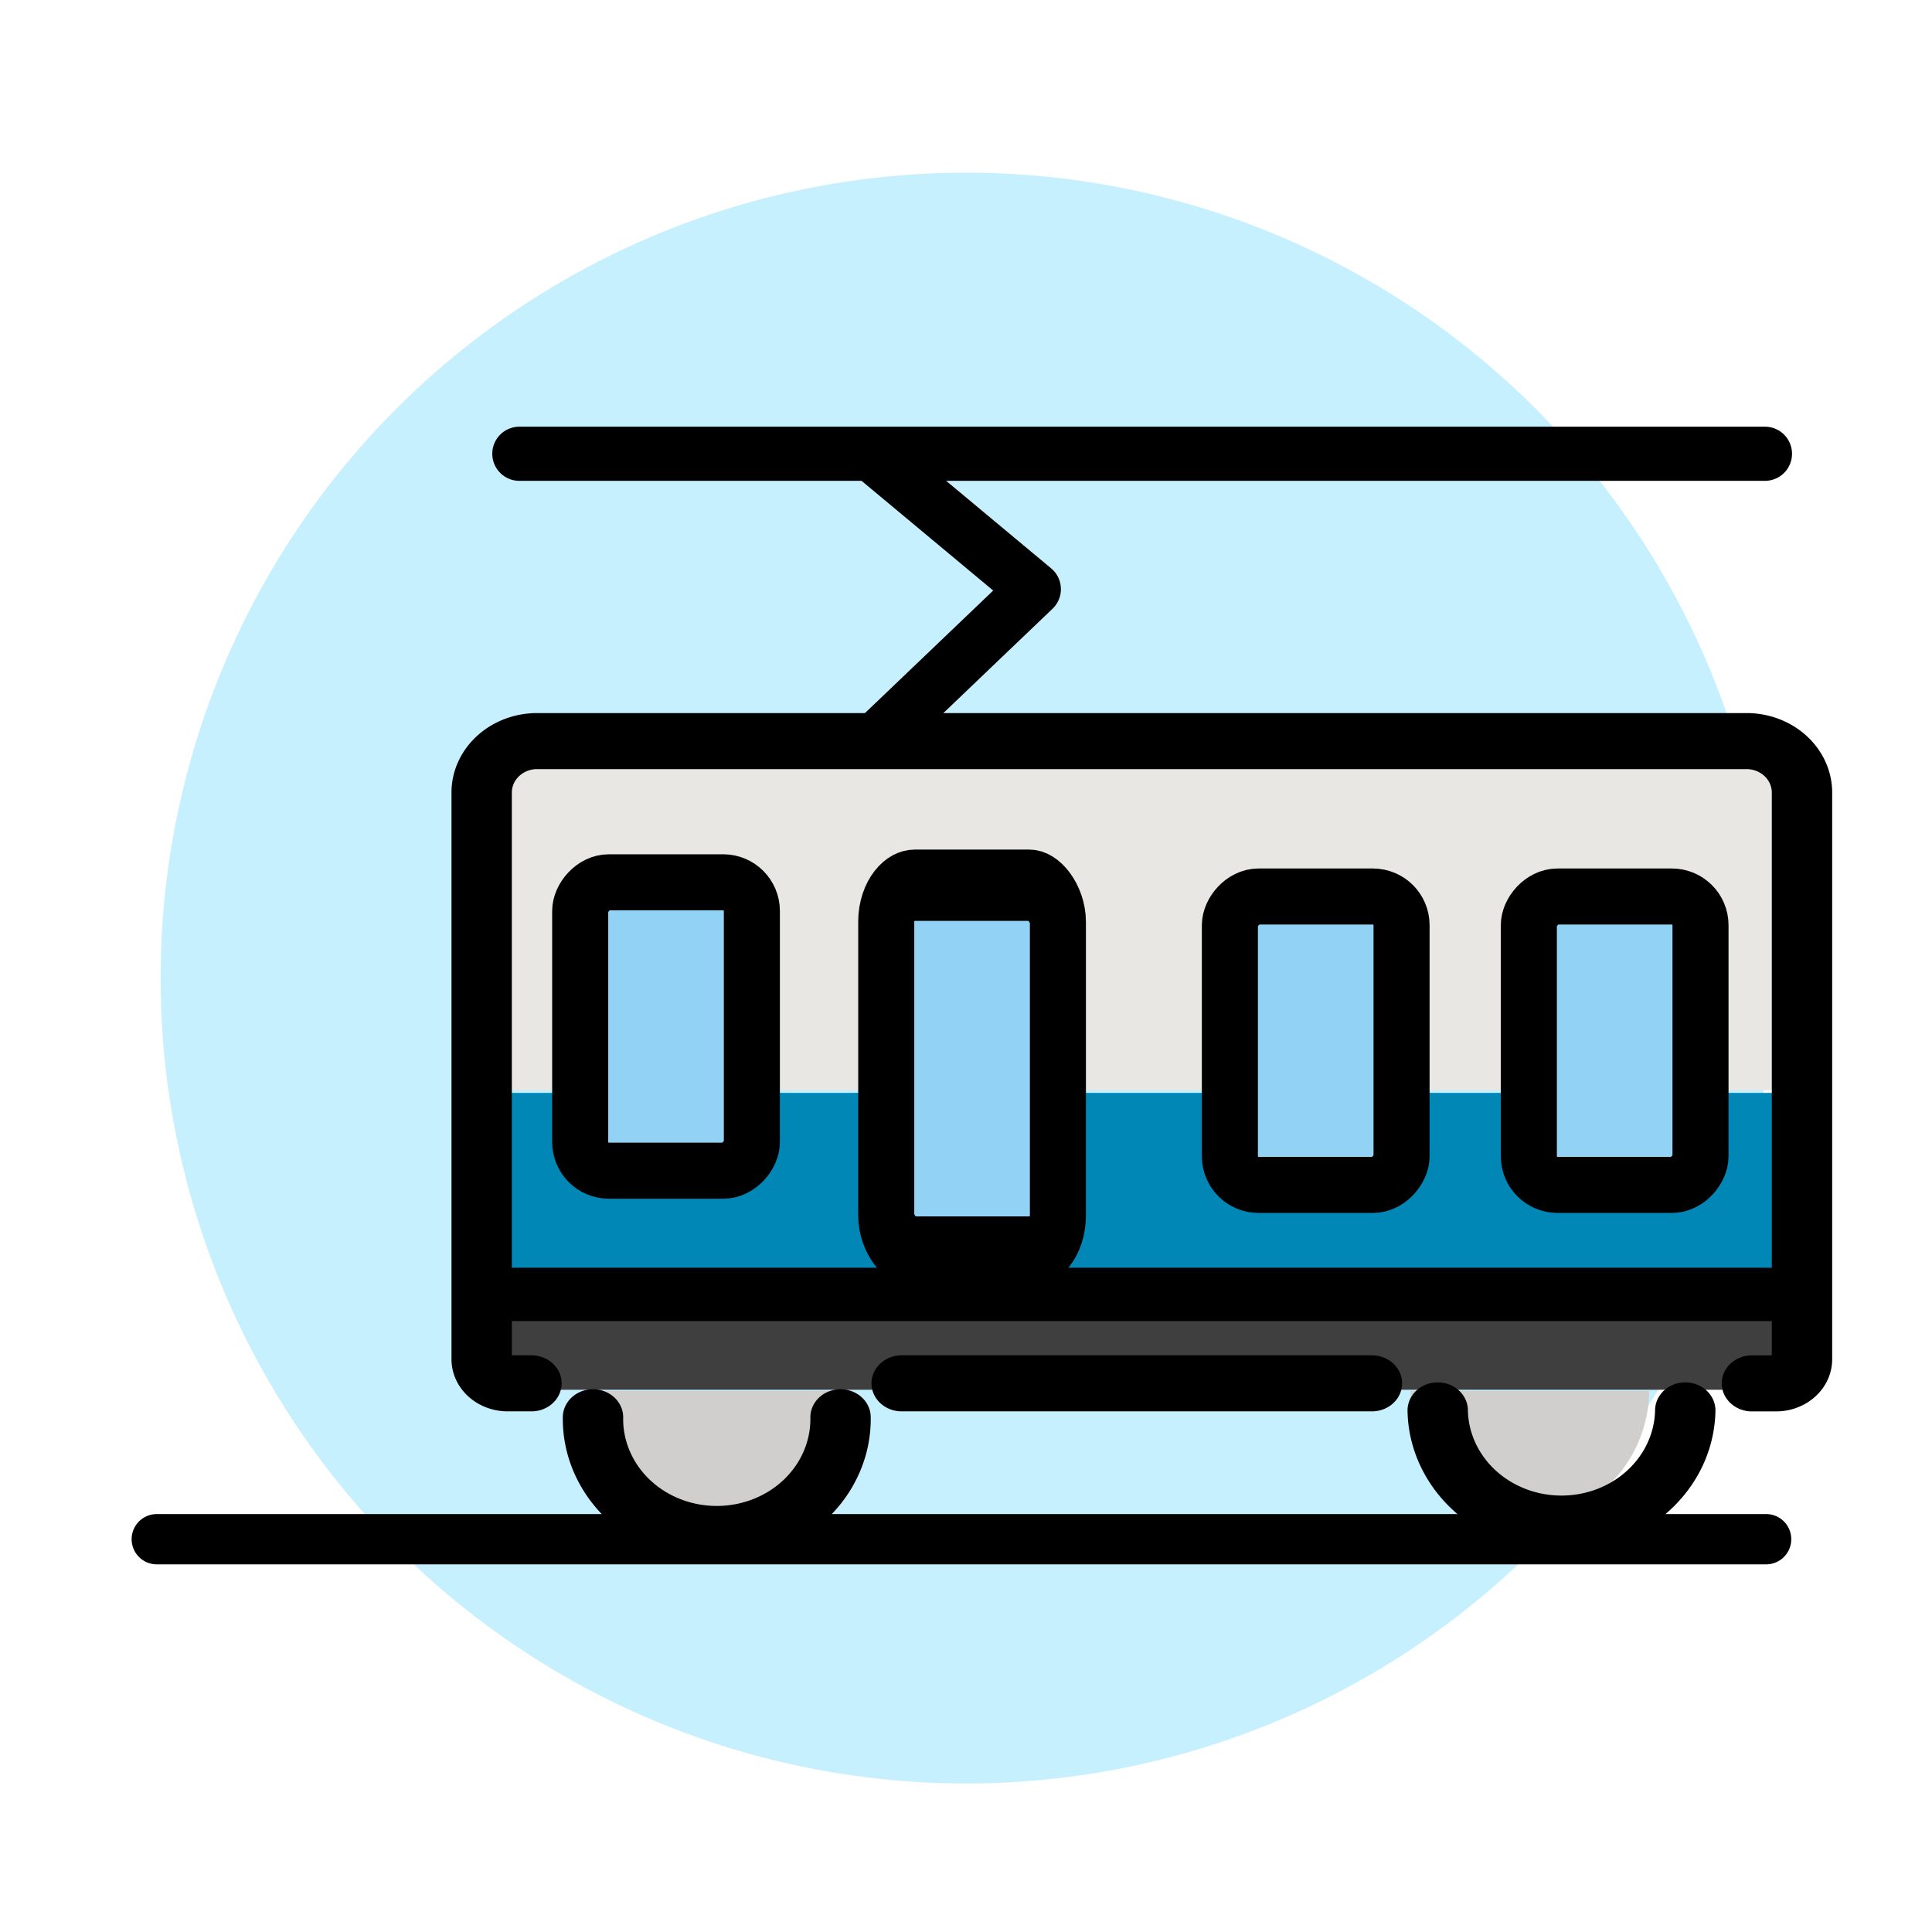 <?xml version="1.0" encoding="UTF-8" standalone="no" ?>
<!DOCTYPE svg PUBLIC "-//W3C//DTD SVG 1.1//EN" "http://www.w3.org/Graphics/SVG/1.1/DTD/svg11.dtd">
<svg xmlns="http://www.w3.org/2000/svg" xmlns:xlink="http://www.w3.org/1999/xlink" version="1.1" width="640" height="640" viewBox="0 0 640 640" xml:space="preserve">
<desc>Created with Fabric.js 3.6.6</desc>
<defs>
</defs>
<g transform="matrix(5.39 0 0 5.39 320 324)"  >
<circle style="stroke: rgb(199,240,255); stroke-width: 19; stroke-dasharray: none; stroke-linecap: butt; stroke-dashoffset: 0; stroke-linejoin: miter; stroke-miterlimit: 4; fill: rgb(199,240,255); fill-rule: nonzero; opacity: 1;"  cx="0" cy="0" r="40" />
</g>
<g transform="matrix(4.1 0 0 1.05 377.16 304.43)"  >
<polygon style="stroke: rgb(232,231,227); stroke-width: 8; stroke-dasharray: none; stroke-linecap: butt; stroke-dashoffset: 0; stroke-linejoin: miter; stroke-miterlimit: 4; fill: rgb(232,231,227); fill-rule: nonzero; opacity: 1;"  points="-50,-50 -50,50 50,50 50,-50 " />
</g>
<g transform="matrix(9.65 0 0 6.08 377.52 398.61)"  >
<path style="stroke: none; stroke-width: 1; stroke-dasharray: none; stroke-linecap: butt; stroke-dashoffset: 0; stroke-linejoin: miter; stroke-miterlimit: 4; fill: rgb(0,135,182); fill-rule: nonzero; opacity: 1;"  transform=" translate(-44.17, -41.58)" d="M 21.526 35.564 h 45.278 v 12.025 H 21.526 z" stroke-linecap="round" />
</g>
<g transform="matrix(8.97 0 0 11.06 320.36 355.97)"  >
<rect style="stroke: none; stroke-width: 1; stroke-dasharray: none; stroke-linecap: butt; stroke-dashoffset: 0; stroke-linejoin: miter; stroke-miterlimit: 4; fill: rgb(146,211,245); fill-rule: nonzero; opacity: 1;"  x="-3.17" y="-5.325" rx="1.058" ry="1.058" width="6.34" height="10.65" />
</g>
<g transform="matrix(8.97 0 0 8.97 218.22 340.96)"  >
<rect style="stroke: none; stroke-width: 1; stroke-dasharray: none; stroke-linecap: butt; stroke-dashoffset: 0; stroke-linejoin: miter; stroke-miterlimit: 4; fill: rgb(146,211,245); fill-rule: nonzero; opacity: 1;"  x="-3.17" y="-5.325" rx="1.058" ry="1.058" width="6.34" height="10.65" />
</g>
<g transform="matrix(8.97 0 0 8.97 437.1 343.78)"  >
<rect style="stroke: none; stroke-width: 1; stroke-dasharray: none; stroke-linecap: butt; stroke-dashoffset: 0; stroke-linejoin: miter; stroke-miterlimit: 4; fill: rgb(146,211,245); fill-rule: nonzero; opacity: 1;"  x="-3.17" y="-5.325" rx="1.058" ry="1.058" width="6.34" height="10.65" />
</g>
<g transform="matrix(8.97 0 0 8.97 538.76 342.11)"  >
<rect style="stroke: none; stroke-width: 1; stroke-dasharray: none; stroke-linecap: butt; stroke-dashoffset: 0; stroke-linejoin: miter; stroke-miterlimit: 4; fill: rgb(146,211,245); fill-rule: nonzero; opacity: 1;"  x="-3.17" y="-5.325" rx="1.058" ry="1.058" width="6.34" height="10.65" />
</g>
<g transform="matrix(9.32 0 0 9.96 371.81 481.57)"  >
<path style="stroke: none; stroke-width: 1; stroke-dasharray: none; stroke-linecap: butt; stroke-dashoffset: 0; stroke-linejoin: miter; stroke-miterlimit: 4; fill: rgb(208,207,206); fill-rule: nonzero; opacity: 1;"  transform=" translate(-43.99, -53.2)" d="M 33.749 51.111 a 4.245 4.245 0 0 1 -8.489 0 m 37.456 0 a 4.245 4.245 0 0 1 -8.489 0" stroke-linecap="round" />
</g>
<g transform="matrix(9.69 0 0 8.97 375.15 442.15)"  >
<path style="stroke: none; stroke-width: 1; stroke-dasharray: none; stroke-linecap: butt; stroke-dashoffset: 0; stroke-linejoin: miter; stroke-miterlimit: 4; fill: rgb(63,63,63); fill-rule: nonzero; opacity: 1;"  transform=" translate(-44.17, -49.08)" d="M 22.196 47.049 h 43.938 v 4.063 H 22.196 z" stroke-linecap="round" />
</g>
<g transform="matrix(8.33 0 0 8.33 318.49 509.88)"  >
<path style="stroke: rgb(0,0,0); stroke-width: 2; stroke-dasharray: none; stroke-linecap: round; stroke-dashoffset: 0; stroke-linejoin: round; stroke-miterlimit: 4; fill: rgb(0,0,0); fill-rule: nonzero; opacity: 1;"  transform=" translate(-35, -56)" d="M 3 56 h 64" stroke-linecap="round" />
</g>
<g transform="matrix(8.97 0 0 8.97 378.35 196.96)"  >
<path style="stroke: rgb(0,0,0); stroke-width: 2; stroke-dasharray: none; stroke-linecap: round; stroke-dashoffset: 0; stroke-linejoin: round; stroke-miterlimit: 4; fill: none; fill-rule: nonzero; opacity: 1;"  transform=" translate(-44, -21.2)" d="M 21 16 h 46 M 34.358 26.392 L 40 21 l -6 -5" stroke-linecap="round" />
</g>
<g transform="matrix(9.66 0 0 8.97 378.24 376.79)"  >
<path style="stroke: rgb(0,0,0); stroke-width: 2.07; stroke-dasharray: none; stroke-linecap: round; stroke-dashoffset: 0; stroke-linejoin: miter; stroke-miterlimit: 10; fill: none; fill-rule: nonzero; opacity: 1;"  transform=" translate(-44.08, -41.03)" d="M 23.149 50.111 h -0.819 a 0.891 0.891 0 0 1 -0.888 -0.888 V 28.29 a 1.902 1.902 0 0 1 1.896 -1.897 h 41.485 a 1.902 1.902 0 0 1 1.896 1.897 v 20.934 a 0.89 0.89 0 0 1 -0.888 0.889 h -0.829 m -13.031 -0.002 H 35.845 m -2.096 1.253 a 4.245 4.245 0 1 1 -8.489 0 m 37.456 -0.253 a 4.245 4.245 0 0 1 -8.489 0" stroke-linecap="round" />
</g>
<g transform="matrix(8.97 0 0 11.41 322.01 354)"  >
<rect style="stroke: rgb(0,0,0); stroke-width: 2.07; stroke-dasharray: none; stroke-linecap: round; stroke-dashoffset: 0; stroke-linejoin: miter; stroke-miterlimit: 10; fill: none; fill-rule: nonzero; opacity: 1;"  x="-3.17" y="-5.325" rx="1.058" ry="1.058" width="6.34" height="10.65" />
</g>
<g transform="matrix(8.97 0 0 -8.97 220.63 340.04)"  >
<rect style="stroke: rgb(0,0,0); stroke-width: 2.07; stroke-dasharray: none; stroke-linecap: round; stroke-dashoffset: 0; stroke-linejoin: miter; stroke-miterlimit: 10; fill: none; fill-rule: nonzero; opacity: 1;"  x="-3.17" y="-5.325" rx="1.058" ry="1.058" width="6.34" height="10.65" />
</g>
<g transform="matrix(8.97 0 0 -8.97 435.85 344.75)"  >
<rect style="stroke: rgb(0,0,0); stroke-width: 2.07; stroke-dasharray: none; stroke-linecap: round; stroke-dashoffset: 0; stroke-linejoin: miter; stroke-miterlimit: 10; fill: none; fill-rule: nonzero; opacity: 1;"  x="-3.17" y="-5.325" rx="1.058" ry="1.058" width="6.34" height="10.65" />
</g>
<g transform="matrix(8.97 0 0 -8.97 534.88 344.75)"  >
<rect style="stroke: rgb(0,0,0); stroke-width: 2.07; stroke-dasharray: none; stroke-linecap: round; stroke-dashoffset: 0; stroke-linejoin: miter; stroke-miterlimit: 10; fill: none; fill-rule: nonzero; opacity: 1;"  x="-3.17" y="-5.325" rx="1.058" ry="1.058" width="6.34" height="10.65" />
</g>
<g transform="matrix(8.97 0 0 8.97 378.96 428.78)"  >
<path style="stroke: rgb(0,0,0); stroke-width: 1.97; stroke-dasharray: none; stroke-linecap: round; stroke-dashoffset: 0; stroke-linejoin: miter; stroke-miterlimit: 10; fill: none; fill-rule: nonzero; opacity: 1;"  transform=" translate(-44.07, -47.03)" d="M 20.384 47.031 h 47.368" stroke-linecap="round" />
</g>
</svg>